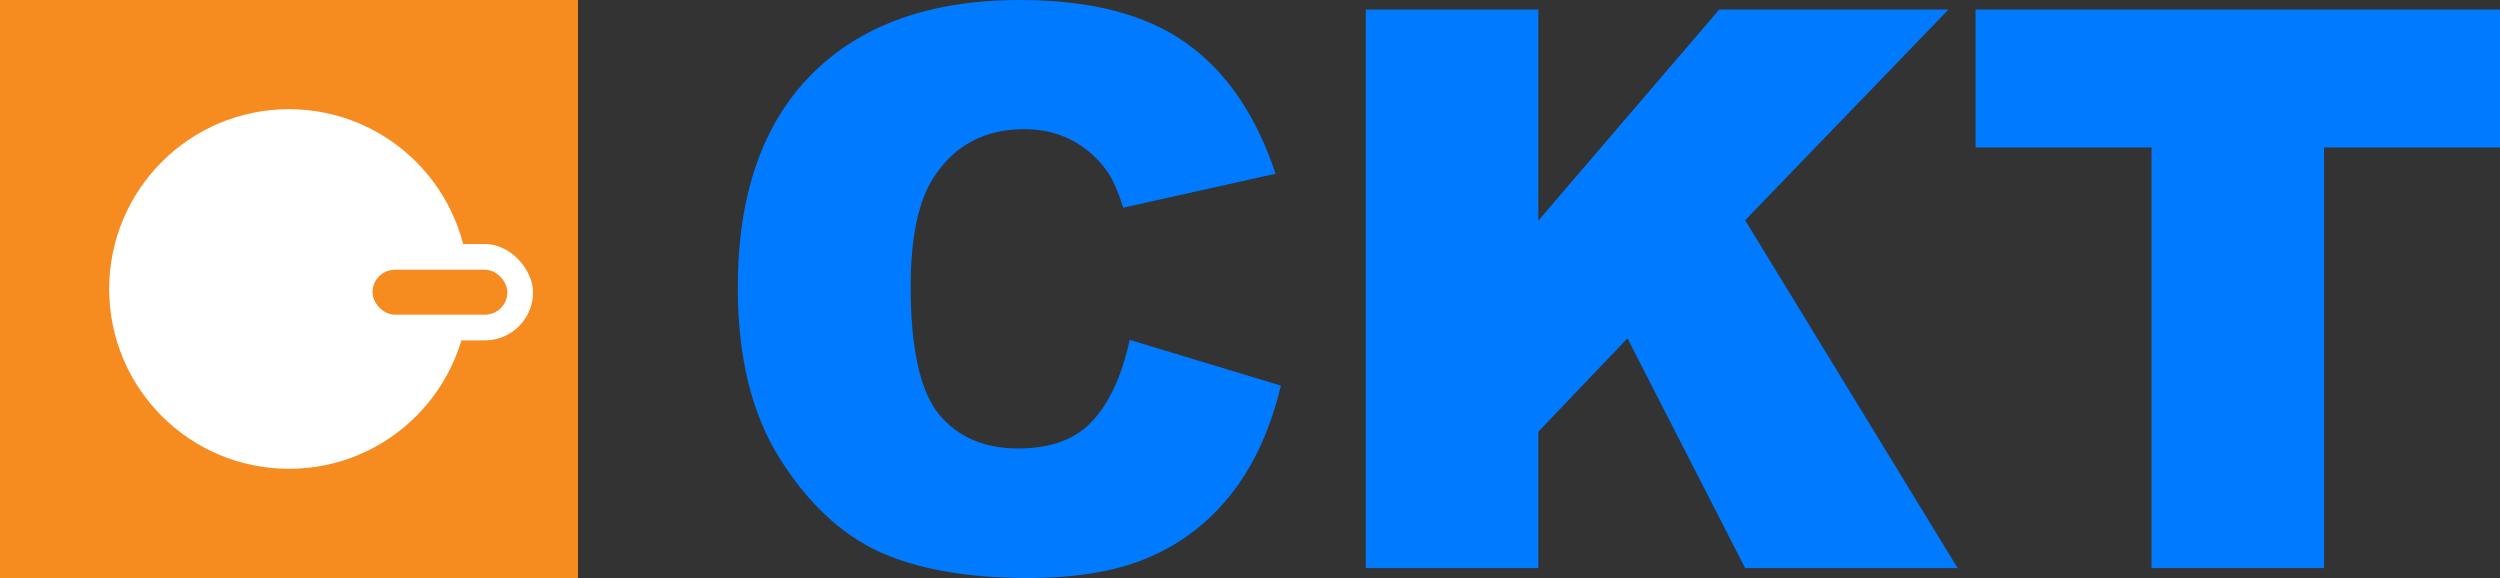 <svg width="1064" height="246" viewBox="0 0 1064 246" fill="none" xmlns="http://www.w3.org/2000/svg">
<rect x="0" y="0" width="1064" height="246" fill="#333333" stroke="none"/>
<rect width="246" height="246" fill="#F68B1F"/>
<path d="M199.533 123C199.533 165.268 165.268 199.533 123 199.533C80.732 199.533 46.467 165.268 46.467 123C46.467 80.732 80.732 46.467 123 46.467C165.268 46.467 199.533 80.732 199.533 123Z" fill="white"/>
<rect x="84.733" y="103.867" width="142.133" height="41" rx="20.5" fill="white"/>
<rect x="158.533" y="114.8" width="57.4" height="19.133" rx="9.567" fill="#F68B1F"/>
<path d="M480.793 144.649L545.143 164.108C540.821 182.162 534.013 197.243 524.72 209.351C515.426 221.459 503.864 230.595 490.032 236.757C476.308 242.919 458.802 246 437.514 246C411.687 246 390.561 242.27 374.136 234.811C357.819 227.243 343.717 214 331.83 195.081C319.943 176.162 314 151.946 314 122.432C314 83.081 324.428 52.865 345.284 31.784C366.248 10.595 395.856 0 434.11 0C464.043 0 487.547 6.054 504.62 18.162C521.802 30.27 534.553 48.865 542.874 73.946L478.037 88.378C475.768 81.135 473.391 75.838 470.905 72.487C466.799 66.865 461.774 62.541 455.831 59.514C449.887 56.486 443.241 54.973 435.893 54.973C419.252 54.973 406.501 61.676 397.64 75.081C390.94 85.027 387.59 100.649 387.59 121.946C387.59 148.324 391.588 166.432 399.585 176.27C407.581 186 418.82 190.865 433.3 190.865C447.348 190.865 457.938 186.919 465.07 179.027C472.31 171.135 477.551 159.676 480.793 144.649Z" fill="#007AFF"/>
<path d="M581.29 4.054H654.718V93.892L731.711 4.054H829.291L742.734 93.73L833.181 241.784H742.734L692.647 144L654.718 183.73V241.784H581.29V4.054Z" fill="#007AFF"/>
<path d="M840.799 4.054H1064V62.757H989.113V241.784H915.686V62.757H840.799V4.054Z" fill="#007AFF"/>
</svg>
